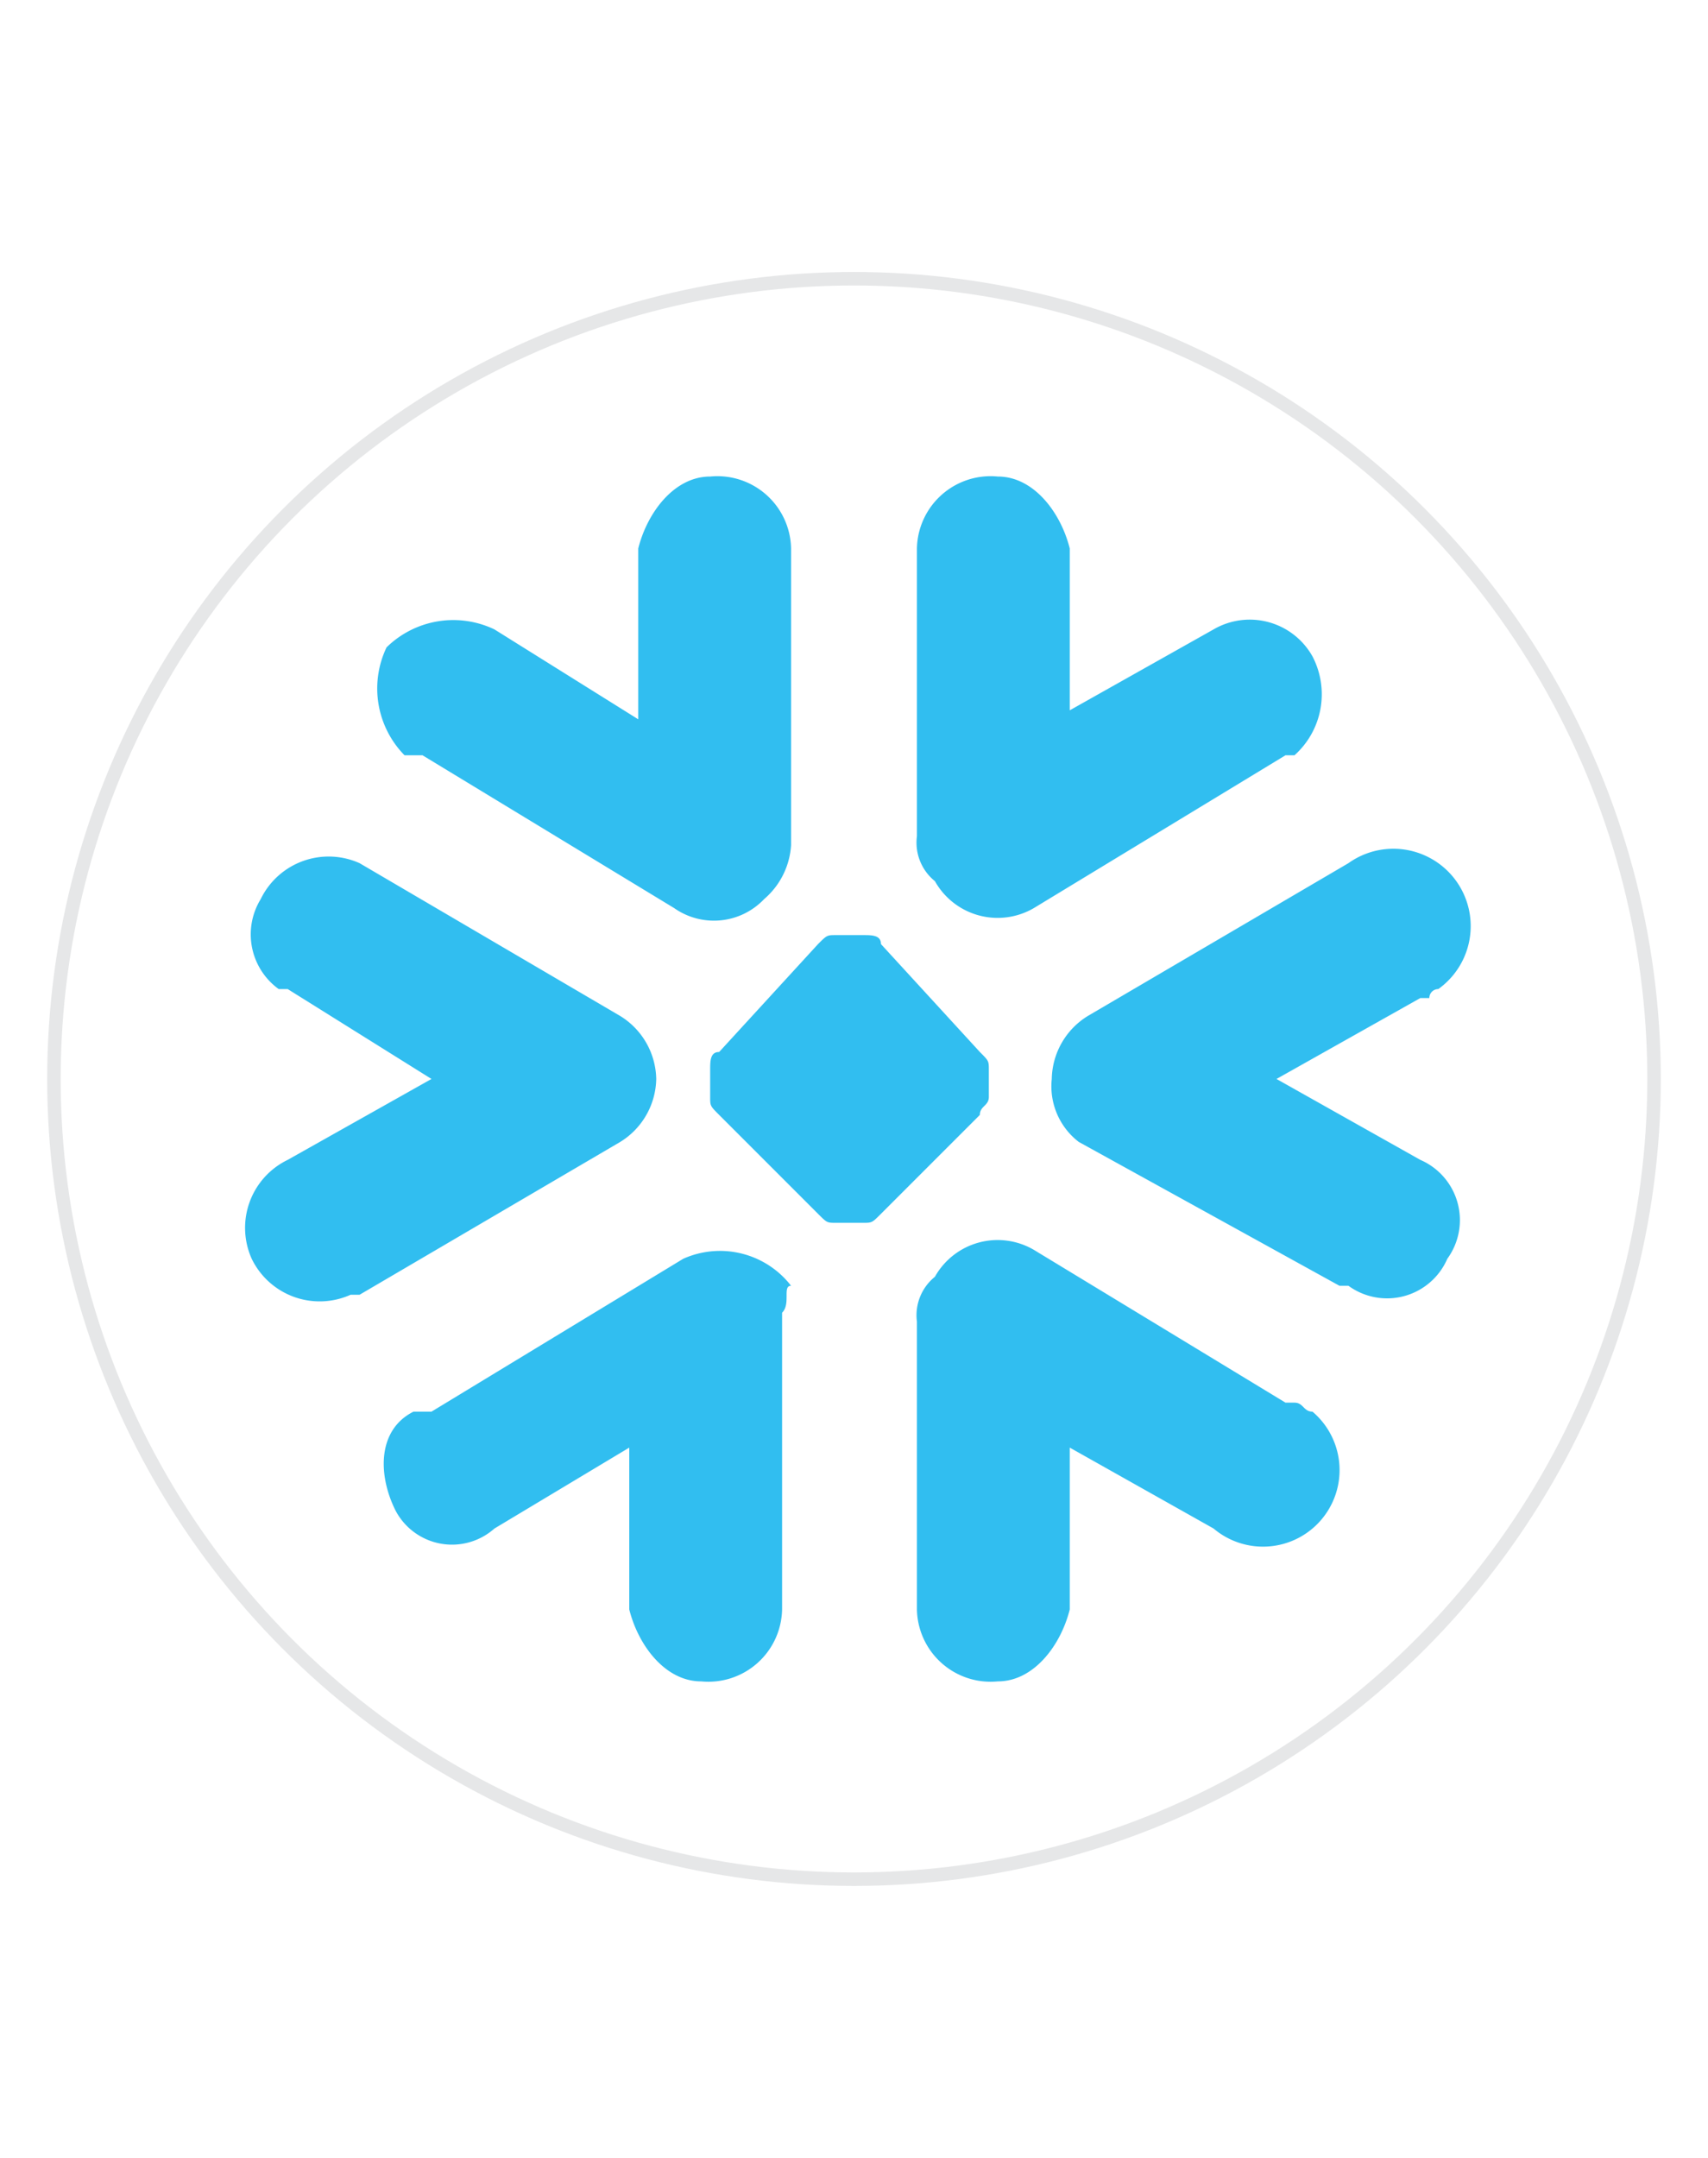 <svg id="Layer_1" data-name="Layer 1" xmlns="http://www.w3.org/2000/svg" viewBox="0 0 19 24"><defs><style>.cls-1{fill:#fff;}.cls-2{fill:none;stroke:#e6e7e8;stroke-miterlimit:10;stroke-width:0.15px;}.cls-3{fill:#31bef0;}</style></defs><rect class="cls-1" width="19" height="24"/><rect class="cls-1" width="19" height="24"/><circle class="cls-2" cx="9.5" cy="12" r="8.9"/><path class="cls-3" d="M8.5,10a.86.86,0,0,0,.3-.6V6.1a.82.82,0,0,0-.9-.8c-.4,0-.7.4-.8.8V8L5.5,7a1.06,1.06,0,0,0-1.2.2,1.06,1.06,0,0,0,.2,1.2h.2l2.8,1.7A.77.77,0,0,0,8.5,10ZM7.3,12a.84.84,0,0,0-.4-.7L4,9.6a.84.84,0,0,0-1.1.4.75.75,0,0,0,.2,1h.1l1.6,1-1.6.9A.84.84,0,0,0,2.8,14h0a.84.84,0,0,0,1.1.4H4l2.9-1.7a.84.84,0,0,0,.4-.7Zm1.4,2.6v3.3a.82.82,0,0,1-.9.8c-.4,0-.7-.4-.8-.8V16.1L5.5,17a.71.71,0,0,1-1.1-.2c-.2-.4-.2-.9.2-1.1h.2L7.6,14a1,1,0,0,1,1.2.3h0c-.1,0,0,.2-.1.3Zm1.5.1v3.2a.82.82,0,0,0,.9.8c.4,0,.7-.4.8-.8V16.1l1.6.9a.85.85,0,1,0,1.1-1.3c-.1,0-.1-.1-.2-.1h-.1l-2.8-1.7a.8.8,0,0,0-1.1.3.55.55,0,0,0-.2.5ZM11.7,12a.84.84,0,0,1,.4-.7L15,9.6A.86.86,0,0,1,16,11h0a.1.1,0,0,0-.1.1h-.1l-1.6.9,1.6.9a.73.73,0,0,1,.3,1.1.73.73,0,0,1-1.1.3h-.1L12,12.7a.78.78,0,0,1-.3-.7ZM10.2,9.3V6.1a.82.82,0,0,1,.9-.8c.4,0,.7.4.8.8V7.9L13.5,7a.8.8,0,0,1,1.1.3.91.91,0,0,1-.2,1.1h-.1l-2.8,1.7a.8.8,0,0,1-1.1-.3.55.55,0,0,1-.2-.5Zm-.4,1.2c0-.1-.1-.1-.2-.1H9.3c-.1,0-.1,0-.2.1L8,11.7c-.1,0-.1.1-.1.2v.3c0,.1,0,.1.1.2l1.1,1.1c.1.1.1.1.2.1h.3c.1,0,.1,0,.2-.1l1.1-1.1c0-.1.1-.1.1-.2v-.3c0-.1,0-.1-.1-.2L9.8,10.5Zm-.1,1-.1-.1h0c-.1,0-.1,0-.1.1l-.5.4V12H9c0,.1,0,.1.1.1l.3.3.1.1h0c.1,0,.1,0,.1-.1l.3-.3L10,12h0c0-.1,0-.1-.1-.1l-.2-.4Z"/></svg>